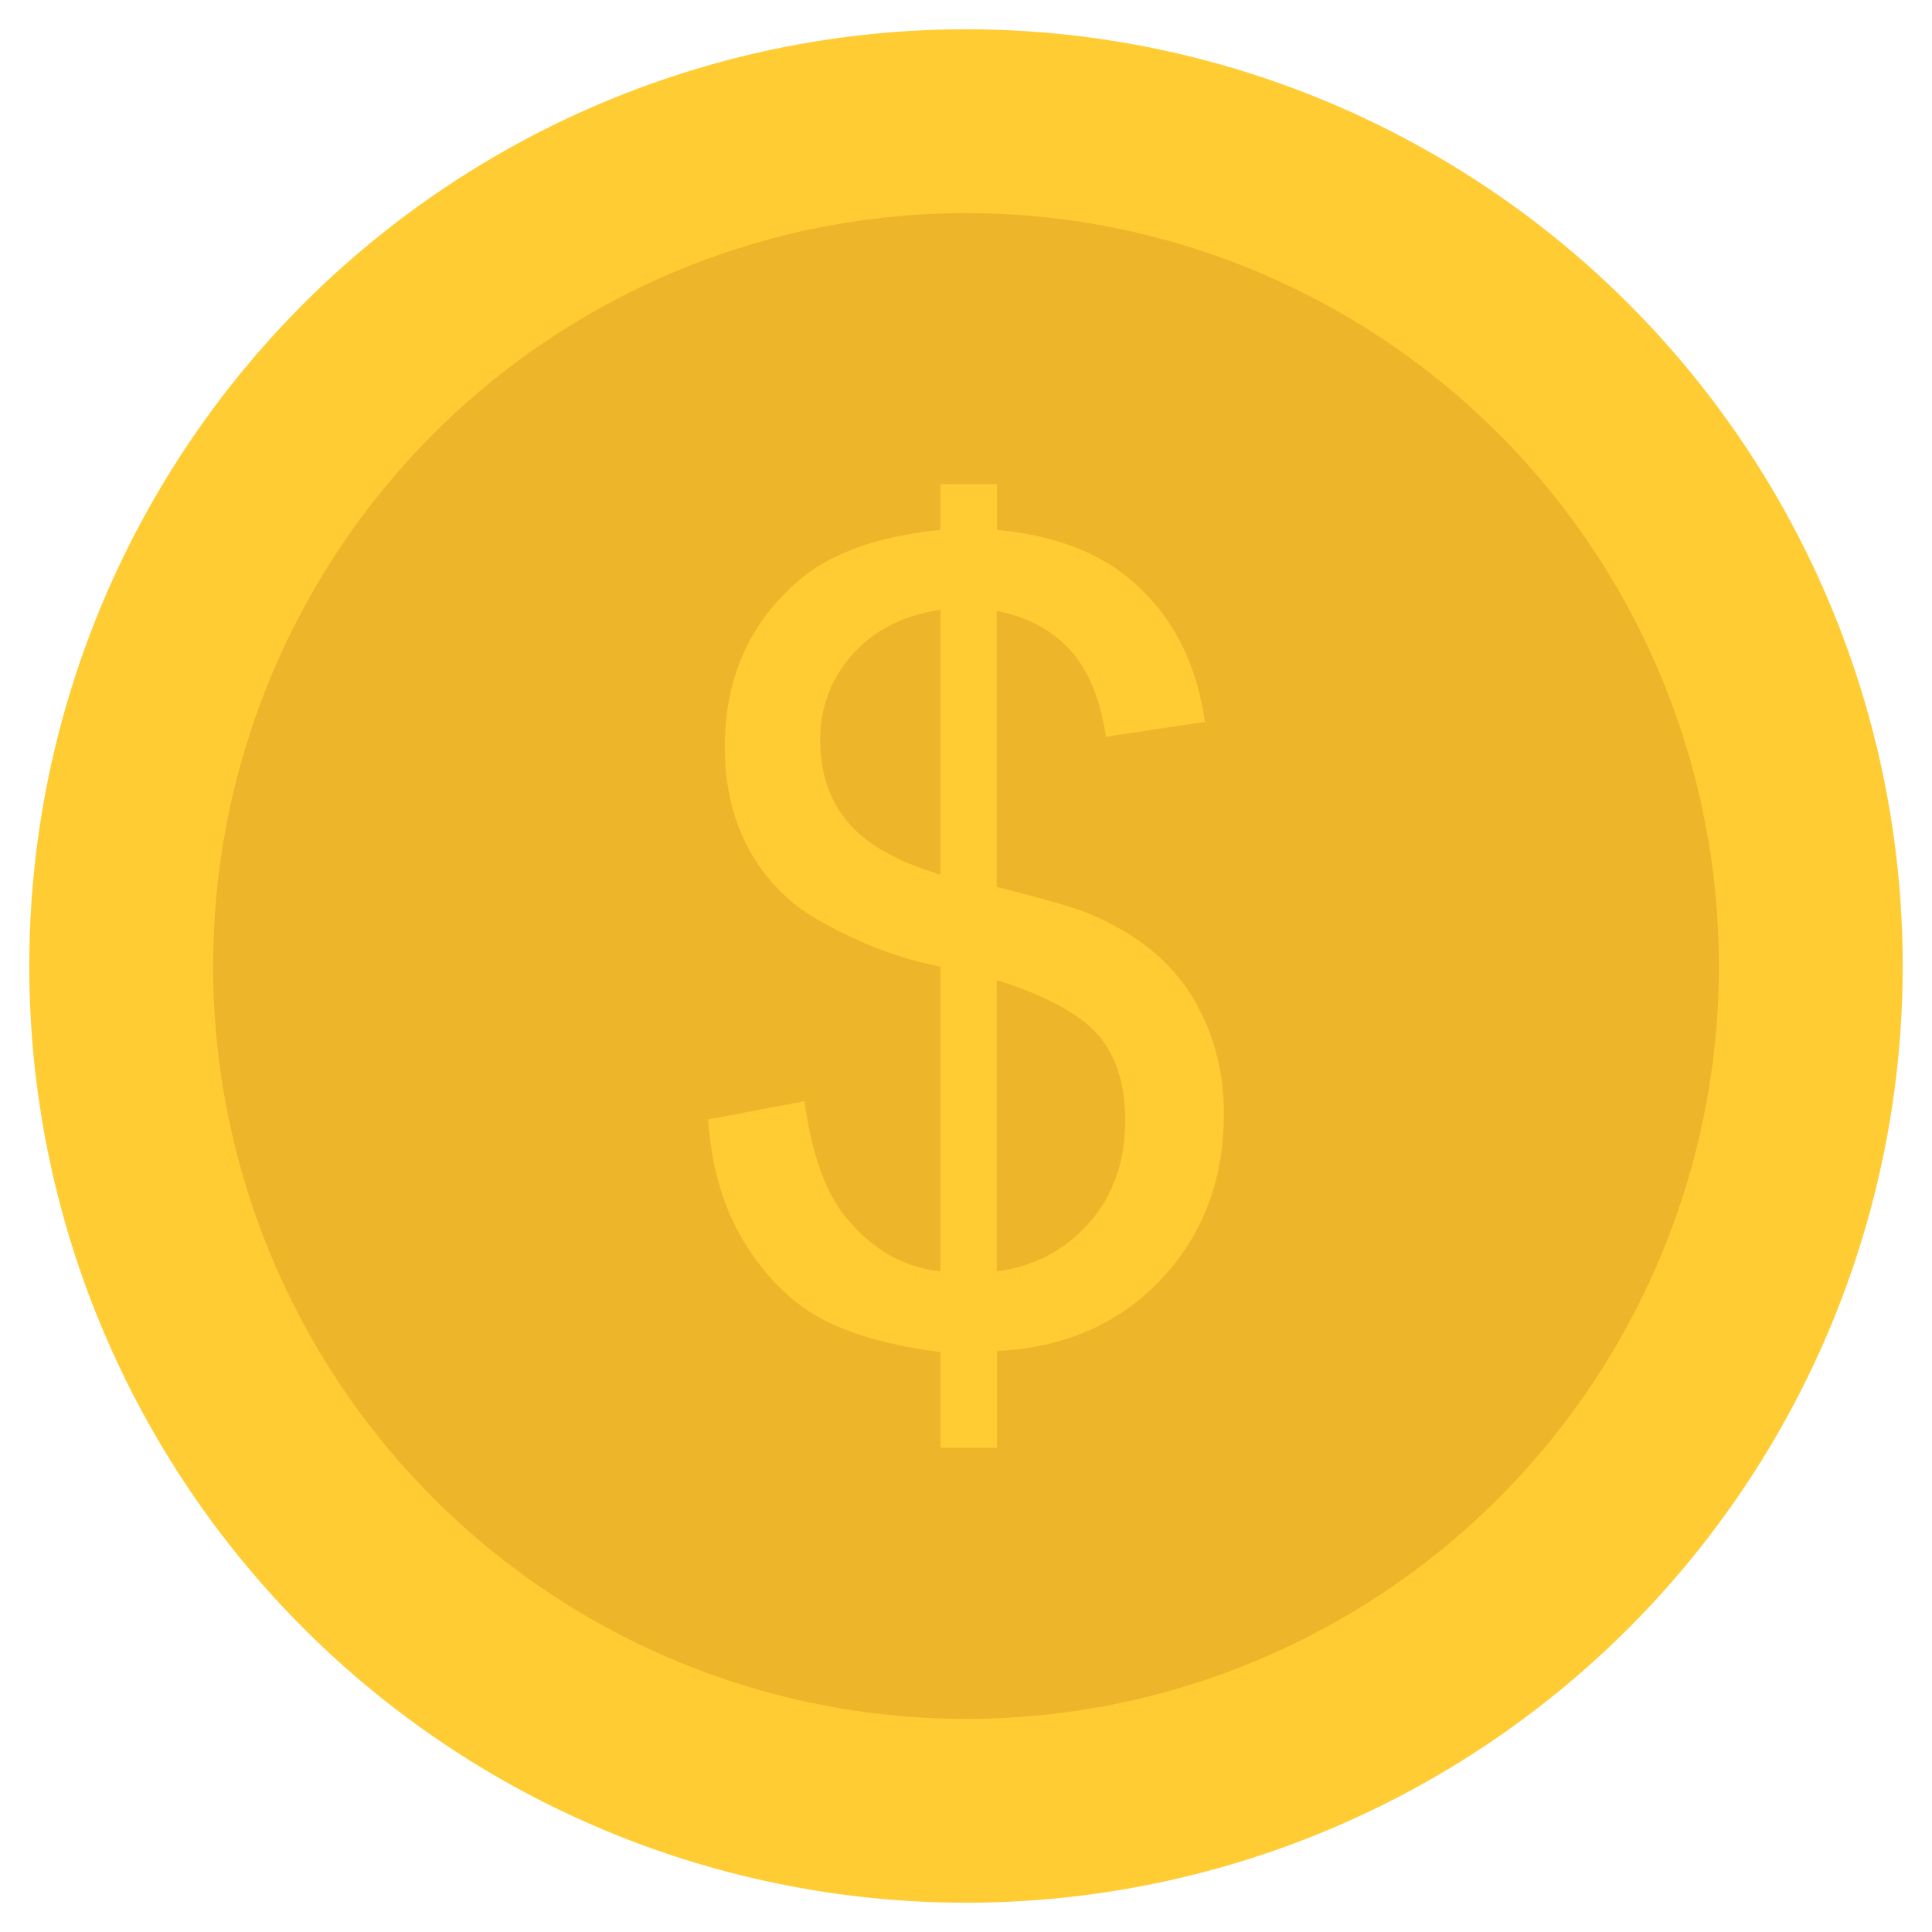 <svg xmlns="http://www.w3.org/2000/svg" viewBox="0 0 66 66" id="money"><circle cx="33" cy="33" r="32" fill="#fc3"></circle><circle cx="33" cy="33" r="25.72" fill="#edb529"></circle><path fill="#fc3" d="M32.13 49.46v-3.27c-1.63-.21-2.96-.57-3.99-1.1-1.02-.53-1.91-1.38-2.65-2.55-.75-1.17-1.18-2.61-1.3-4.3l3.29-.62c.25 1.76.7 3.05 1.34 3.87.92 1.16 2.02 1.81 3.31 1.94V33.02c-1.34-.25-2.72-.77-4.12-1.56a6.099 6.099 0 0 1-2.41-2.42c-.56-1.03-.84-2.2-.84-3.51 0-2.33.82-4.21 2.47-5.65 1.1-.97 2.74-1.56 4.9-1.78v-1.56h1.93v1.56c1.9.18 3.41.74 4.52 1.67 1.43 1.19 2.29 2.82 2.58 4.89l-3.38.51c-.19-1.28-.6-2.27-1.21-2.95-.61-.68-1.45-1.14-2.52-1.35v9.43c1.65.41 2.74.73 3.27.96 1.02.45 1.85.99 2.49 1.63.64.64 1.13 1.4 1.48 2.29.34.88.52 1.84.52 2.87 0 2.26-.72 4.15-2.16 5.67-1.44 1.51-3.31 2.33-5.59 2.43v3.31h-1.93zm0-28.63c-1.27.19-2.27.7-3.01 1.53-.73.82-1.1 1.8-1.1 2.92 0 1.11.31 2.05.94 2.8.62.75 1.68 1.35 3.17 1.8v-9.05zm1.92 22.6c1.27-.16 2.32-.71 3.15-1.65.83-.94 1.24-2.11 1.24-3.51 0-1.19-.29-2.14-.88-2.86-.59-.72-1.76-1.37-3.51-1.93v9.95z"></path></svg>